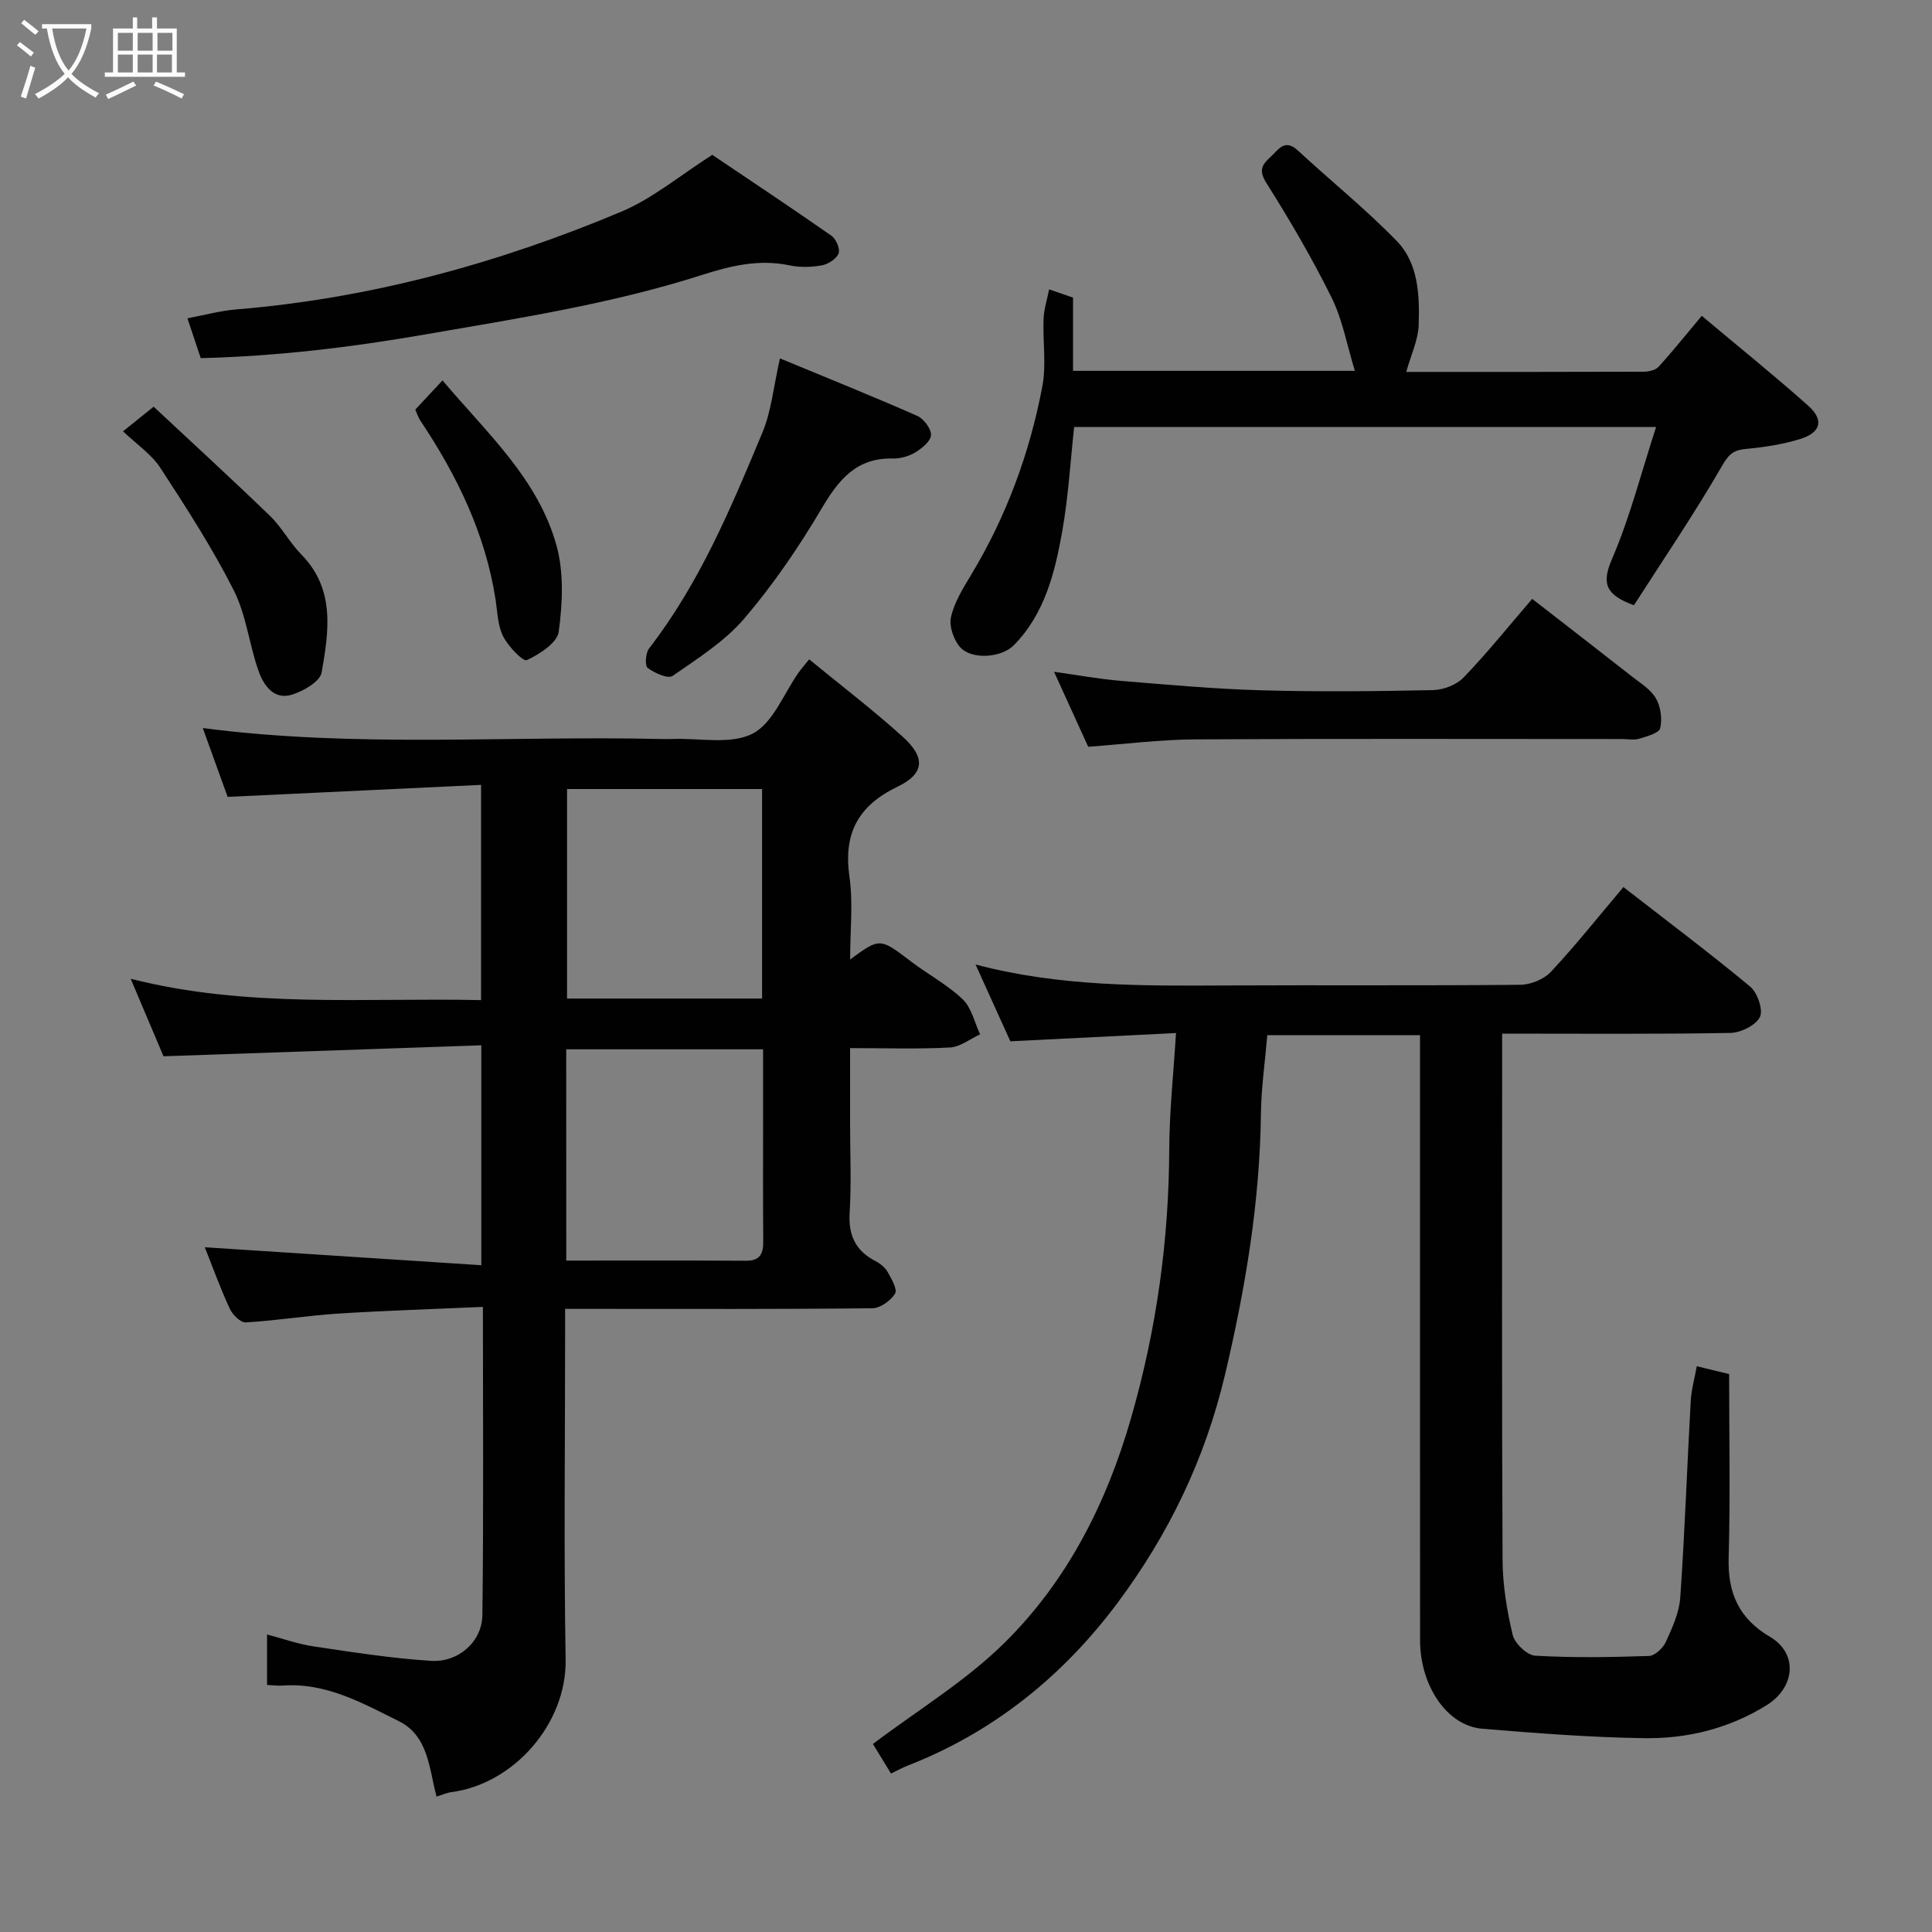 <svg enable-background="new 0 0 400 400" viewBox="0 0 400 400" xmlns="http://www.w3.org/2000/svg"><rect x="0" y="0" width="400" height="400" fill="#808080" stroke="none"/><path d="m6.4 11.7c-1-.8-1.9-1.6-2.9-2.3l.6-.7c.9.7 1.9 1.4 2.9 2.2zm-2.1 8.3c.7-2.1 1.4-4.2 2-6.4.2.1.6.3 1 .4-.7 2.3-1.3 4.4-1.9 6.4zm3-12.8c-1.1-.9-2.1-1.7-2.9-2.4l.6-.7c1 .8 2 1.5 3 2.4zm1.4-1.3v-.9h10.2v.9c-.9 4.2-2.3 7.3-4.1 9.4 1.3 1.4 3.2 2.7 5.7 4-.2.2-.4.5-.7.9-2.5-1.4-4.4-2.7-5.7-4.2-1.4 1.5-3.5 3-6.1 4.4 0 0 0 0-.1-.1-.3-.4-.5-.7-.7-.8 2.7-1.4 4.7-2.8 6.2-4.2-1.8-2.2-3-5.3-3.7-9.4zm9.2 0h-7.1c.6 3.8 1.7 6.7 3.4 8.7 1.7-2 2.9-4.8 3.7-8.7z" fill="#fbfcfa"/><path d="m31.6 3.6h.9v2.3h4.1v9.1h1.7v.9h-16.6v-.9h1.7v-9.1h4.1v-2.3h.9v2.3h3.1v-2.3zm-4 13.3.6.8c-1.9.9-3.8 1.9-5.8 2.8-.2-.3-.3-.6-.5-.9 2-.9 3.9-1.8 5.7-2.7zm-3.2-10.1v3.7h3.1v-3.7zm0 4.5v3.7h3.1v-3.7zm4.1-4.5v3.7h3.1v-3.7zm0 4.5v3.7h3.1v-3.7zm9.1 9.1c-2.1-1.1-4.1-2-5.8-2.7l.5-.8c2.2.9 4.1 1.8 5.8 2.6zm-1.9-13.6h-3.1v3.7h3.1zm-3.2 4.5v3.7h3.1v-3.7z" fill="#fbfcfa"/><g fill="#010101"><path d="m27.06 202.65c24.21 6.13 48.24 3.89 72.54 4.41 0-14.61 0-29 0-44.56-17.17.81-34.38 1.63-52.47 2.49-1.43-3.95-3.26-9.01-5.15-14.26 31.76 4.17 63.31 1.54 94.78 2.27.83.02 1.67.03 2.5 0 5.6-.21 12.04 1.21 16.56-1.11 4.24-2.18 6.45-8.32 9.57-12.71.48-.68 1.04-1.3 2.14-2.67 6.64 5.45 13.22 10.47 19.34 16 4.77 4.3 4.59 7.65-1.03 10.36-8.22 3.96-11.24 9.69-9.97 18.66.78 5.49.14 11.17.14 17.12 6.19-4.54 6.15-4.49 12.65.45 3.51 2.67 7.51 4.78 10.66 7.8 1.83 1.75 2.44 4.79 3.6 7.25-2.08.95-4.12 2.61-6.25 2.72-6.63.36-13.29.13-20.67.13v15.51c0 6.17.29 12.35-.09 18.49-.29 4.71 1.18 7.95 5.36 10.1 1 .51 2.01 1.36 2.55 2.32.78 1.39 2.03 3.58 1.49 4.42-.92 1.46-3.06 3-4.7 3.02-19.16.21-38.33.13-57.5.13-1.81 0-3.63 0-6.11 0v5.57c0 22.33-.28 44.67.11 67 .23 13.39-10.83 25.82-23.66 27.48-.94.12-1.84.55-3.07.93-1.54-5.78-1.66-12.58-7.82-15.63-7.56-3.75-15.1-8.02-24.08-7.36-.96.07-1.94-.07-3.19-.13 0-3.48 0-6.75 0-10.45 3.2.84 6.37 1.98 9.63 2.47 8.09 1.2 16.19 2.48 24.34 2.99 5.64.36 10.54-3.97 10.61-9.45.27-20.96.11-41.92.11-63.83-10.3.46-20.18.76-30.04 1.39-6.37.41-12.69 1.45-19.06 1.82-1.08.06-2.75-1.61-3.32-2.86-1.97-4.27-3.58-8.72-5.16-12.7 18.77 1.22 37.8 2.45 57.25 3.72 0-15.6 0-29.99 0-45.53-21.65.75-43.21 1.49-65.8 2.27-1.73-4.07-4.05-9.58-6.79-16.04zm130.72-39.29c-13.78 0-27.15 0-40.38 0v43.38h40.38c0-14.53 0-28.78 0-43.38zm-40.54 97.63c12.64 0 24.92-.04 37.21.03 3 .02 3.6-1.54 3.57-4.1-.07-8.49-.03-16.98-.03-25.47 0-4.75 0-9.5 0-14.2-14.01 0-27.27 0-40.76 0 .01 14.5.01 28.76.01 43.74z"/><path d="m351.3 282.86c2.48.6 4.48 1.09 6.7 1.63 0 12.79.25 25.44-.1 38.08-.2 7.29 2.15 12.55 8.55 16.31 5.85 3.44 5.27 10.48-.73 14.19-7.75 4.8-16.33 6.92-25.23 6.8-11.2-.15-22.41-1.04-33.58-1.95-7.28-.59-12.9-8.84-12.9-18.36-.02-39.66-.01-79.32-.01-118.98 0-1.98 0-3.95 0-6.25-10.7 0-21.08 0-31.62 0-.46 5.47-1.25 10.85-1.32 16.24-.22 18.29-3.19 36.04-7.4 53.9-4.16 17.65-11.72 33.22-22.27 47.37-11.25 15.09-25.63 26.76-43.44 33.7-1.05.41-2.04.96-3.48 1.65-1.42-2.32-2.8-4.58-3.74-6.12 9.3-7.03 19.26-13.04 27.3-21 12.94-12.81 21.03-28.75 26.12-46.4 5.28-18.3 7.86-36.81 7.93-55.79.03-7.73.87-15.46 1.4-24-11.76.59-22.7 1.13-34.3 1.71-2.14-4.73-4.51-9.96-7.2-15.9 17.52 4.62 34.65 4.42 51.78 4.34 20.33-.1 40.66.06 60.99-.14 2.16-.02 4.9-1.13 6.35-2.69 5.13-5.49 9.82-11.4 15.01-17.54 8.84 6.87 17.72 13.53 26.25 20.61 1.51 1.26 2.74 4.84 2 6.31-.87 1.73-3.98 3.24-6.15 3.28-15.49.27-30.97.14-47.21.14v5.47c0 34.49-.08 68.99.09 103.48.03 5.19.88 10.46 2.09 15.51.42 1.78 2.97 4.23 4.66 4.33 7.83.46 15.7.32 23.55.06 1.24-.04 2.93-1.63 3.51-2.92 1.33-2.93 2.77-6.06 2.98-9.19.94-13.52 1.41-27.06 2.16-40.59.13-2.38.8-4.73 1.26-7.29z"/><path d="m291.15 77c16.15 0 32.64.02 49.13-.04 1.05 0 2.45-.31 3.1-1.01 2.87-3.14 5.53-6.48 8.95-10.56 7.31 6.14 14.8 12.17 21.98 18.55 3.39 3 2.73 5.62-1.66 6.97-3.55 1.09-7.31 1.67-11.02 2.02-2.51.23-3.58.88-5.01 3.37-5.75 9.98-12.26 19.53-18.33 29.01-5.83-2.14-6.76-4.45-4.54-9.58 3.7-8.57 6.01-17.74 9.13-27.33-40.79 0-80.48 0-120.49 0-.78 7.14-1.2 14.5-2.48 21.69-1.52 8.51-3.62 17-10 23.49-2.57 2.61-8.68 3.06-11.07.47-1.38-1.49-2.37-4.37-1.95-6.27.68-3.07 2.48-5.96 4.15-8.73 7.32-12.13 12.15-25.24 14.77-39.08.85-4.51.06-9.31.25-13.97.08-1.99.73-3.97 1.15-6.09 2 .69 3.33 1.15 4.95 1.71v15.16h58.35c-1.64-5.34-2.55-10.58-4.81-15.15-4.03-8.14-8.64-16.03-13.49-23.71-1.65-2.61-.96-3.81.81-5.4 1.65-1.48 2.9-3.93 5.69-1.36 6.79 6.28 14.02 12.1 20.45 18.71 4.55 4.68 4.76 11.31 4.56 17.5-.12 3.04-1.57 6.05-2.57 9.63z"/><path d="m41.56 74.15c-.93-2.79-1.74-5.21-2.75-8.25 3.54-.66 6.8-1.57 10.12-1.84 27.72-2.28 54.22-9.52 79.74-20.25 6.48-2.73 12.11-7.49 18.8-11.75 7.99 5.38 16.4 10.97 24.68 16.75.95.67 1.83 2.75 1.47 3.66-.46 1.14-2.15 2.23-3.47 2.47-2.17.39-4.54.45-6.69 0-6.32-1.33-12.15.08-18.13 1.99-18.68 5.98-38 8.97-57.28 12.31-15.43 2.68-30.82 4.52-46.49 4.91z"/><path d="m317.22 123.99c7.11 5.52 13.84 10.72 20.54 15.98 1.81 1.42 3.97 2.72 5.07 4.6 1 1.71 1.35 4.27.89 6.2-.24 1.03-2.74 1.68-4.33 2.17-1.07.33-2.31.07-3.48.07-29.48 0-58.95-.1-88.43.07-7.34.04-14.68.99-22.18 1.53-2.25-4.93-4.54-9.96-7.07-15.52 4.86.67 9.36 1.51 13.9 1.88 9.68.8 19.37 1.68 29.07 1.95 11.81.33 23.65.21 35.47-.04 2.18-.05 4.89-1.09 6.37-2.63 4.9-5.1 9.33-10.62 14.18-16.26z"/><path d="m161.48 74.2c9.9 4.1 19.23 7.85 28.42 11.9 1.35.6 2.89 2.64 2.85 3.97-.03 1.25-1.86 2.74-3.23 3.58-1.33.81-3.09 1.32-4.65 1.28-7.54-.18-11.21 4.35-14.74 10.32-4.71 7.97-9.99 15.73-15.98 22.75-4.07 4.77-9.66 8.31-14.9 11.94-.96.66-3.73-.59-5.15-1.65-.61-.45-.45-3.08.27-4.02 10.49-13.55 17.01-29.19 23.51-44.79 1.83-4.41 2.27-9.41 3.6-15.28z"/><path d="m25.47 89.3c2.18-1.76 3.7-2.98 6.34-5.1 7.94 7.42 16.12 14.91 24.1 22.62 2.44 2.36 4.08 5.54 6.47 7.97 7.07 7.2 5.69 15.94 4.22 24.42-.33 1.9-3.81 3.91-6.21 4.63-3.75 1.12-5.83-2-6.87-4.95-1.94-5.5-2.54-11.59-5.14-16.71-4.44-8.76-9.8-17.07-15.18-25.31-1.85-2.84-4.92-4.88-7.73-7.57z"/><path d="m85.98 84.8c2-2.14 3.69-3.95 5.64-6.04 9.13 10.84 19.79 20.35 23.61 34.23 1.54 5.59 1.23 11.95.45 17.79-.31 2.32-3.96 4.66-6.61 5.89-.77.36-3.85-2.84-4.89-4.9-1.13-2.23-1.18-5.02-1.57-7.59-2.11-13.66-7.98-25.72-15.57-37.08-.44-.65-.68-1.45-1.06-2.3z"/></g></svg>
